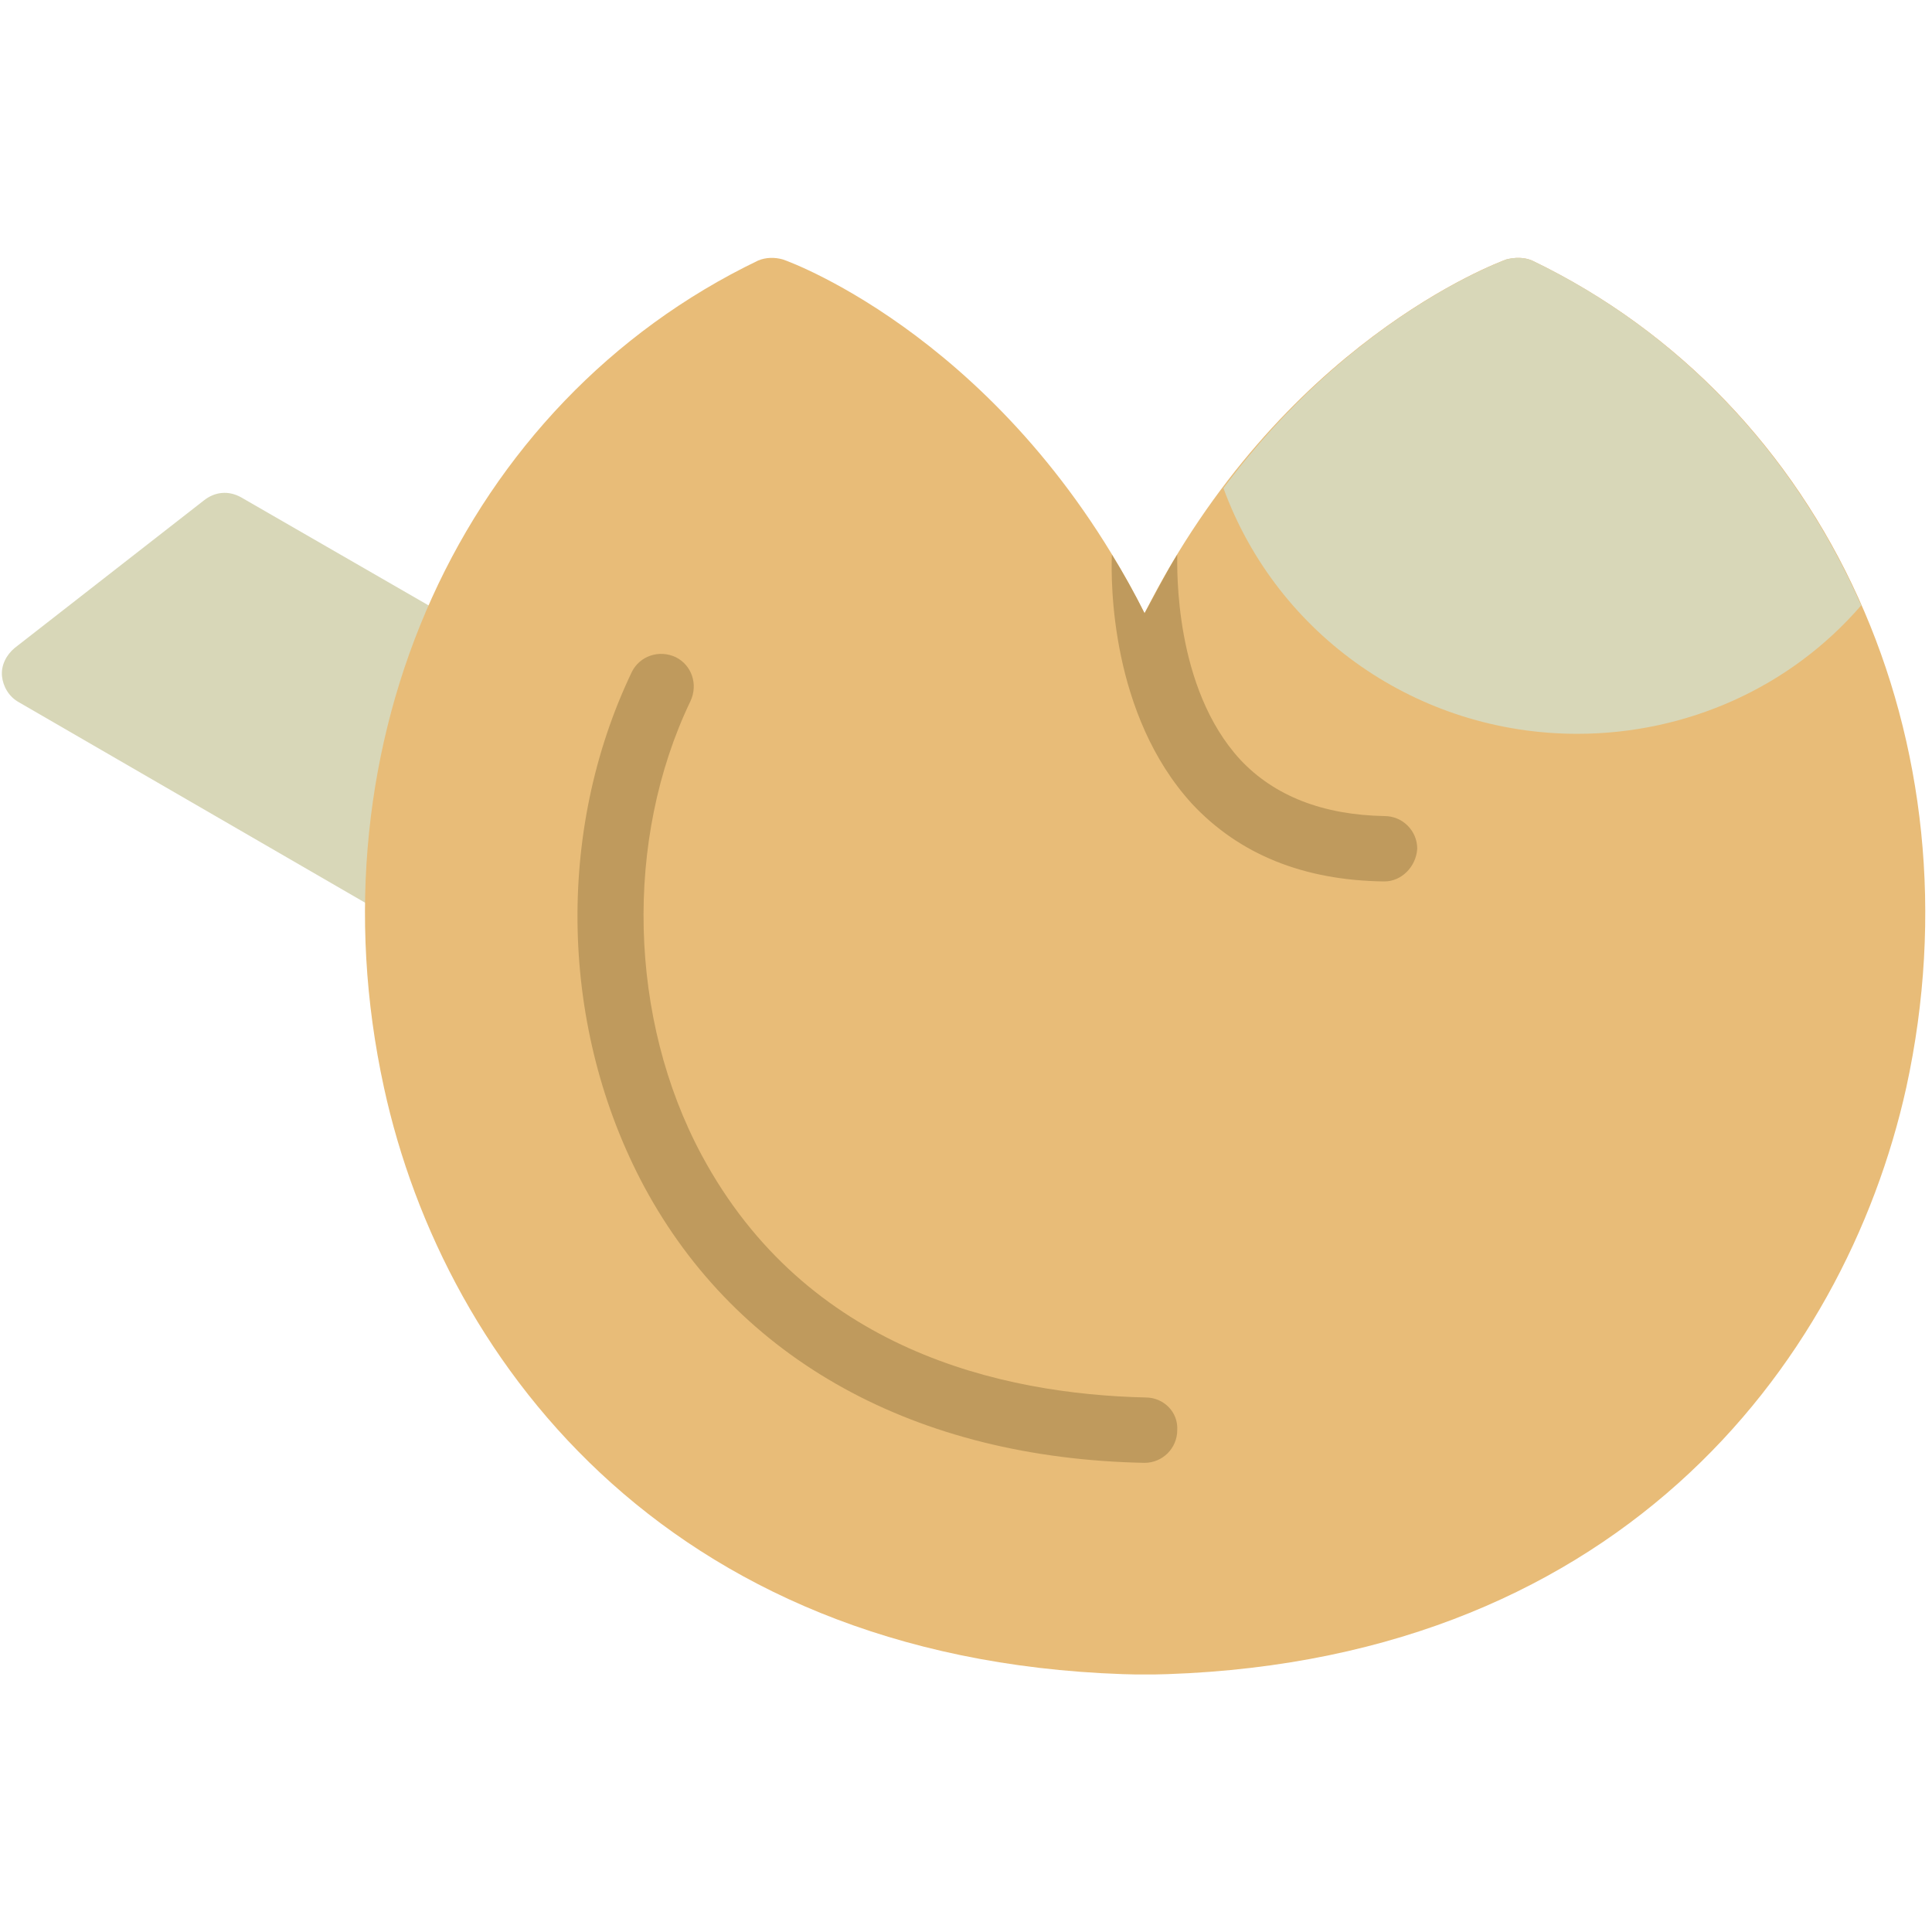 <svg xmlns="http://www.w3.org/2000/svg" xmlns:xlink="http://www.w3.org/1999/xlink" width="2380" zoomAndPan="magnify" viewBox="0 0 1784.88 1785" height="2380" preserveAspectRatio="xMidYMid meet" version="1.0"><defs><clipPath id="5dce079277"><path d="M 337 238 L 1779 238 L 1779 1547.031 L 337 1547.031 Z M 337 238 " clip-rule="nonzero"/></clipPath></defs><path fill="#d8d7b8" d="M 368.238 846.633 C 363.035 846.633 357.828 845.59 353.664 843.508 L 17.406 648.832 C 8.039 643.629 2.832 634.258 1.793 624.891 C 0.75 614.477 5.957 605.109 13.242 598.863 L 188.137 462.484 C 198.551 454.156 211.043 453.117 222.492 459.363 L 426.539 577 C 439.031 585.328 444.234 599.902 439.031 614.477 C 415.086 679.023 401.555 747.73 398.43 818.523 C 398.43 828.934 392.184 838.305 382.812 843.508 C 378.648 845.59 373.445 846.633 368.238 846.633 Z M 368.238 846.633 " fill-opacity="1" fill-rule="evenodd"/><g clip-path="url(#5dce079277)"><path fill="#e8bc78" d="M 1057.41 1547.254 C 625.379 1541.008 410.922 1263.051 354.707 1004.871 C 284.957 685.27 427.578 371.914 700.332 240.742 C 707.621 237.621 715.949 237.621 723.234 239.703 C 732.605 242.824 931.445 316.738 1057.41 566.59 C 1183.379 316.738 1383.258 242.824 1391.586 239.703 C 1399.914 237.621 1408.242 237.621 1415.531 240.742 C 1688.285 371.914 1830.906 685.27 1761.156 1004.871 C 1703.898 1263.051 1490.484 1541.008 1058.453 1547.254 C 1058.453 1547.254 1058.453 1547.254 1057.41 1547.254 Z M 1057.41 1547.254 " fill-opacity="1" fill-rule="evenodd"/></g><path fill="#bf9a5d" d="M 1027.223 512.457 C 1037.633 529.113 1048.043 547.852 1057.41 566.59 C 1067.82 547.852 1077.191 529.113 1087.602 512.457 C 1087.602 524.949 1084.477 635.301 1145.898 701.926 C 1177.133 735.238 1221.895 752.938 1279.152 753.977 C 1295.809 753.977 1309.344 767.512 1309.344 784.168 C 1308.305 800.824 1294.77 814.359 1279.152 814.359 C 1278.113 814.359 1278.113 814.359 1278.113 814.359 C 1204.199 813.316 1144.859 789.375 1101.137 742.527 C 1026.18 660.285 1026.18 538.48 1027.223 512.457 Z M 1027.223 512.457 " fill-opacity="1" fill-rule="evenodd"/><path fill="#d8d7b8" d="M 1130.285 451.035 C 1247.922 292.797 1384.301 242.824 1391.586 239.703 C 1399.914 237.621 1408.242 237.621 1415.531 240.742 C 1553.988 307.371 1659.137 421.887 1719.516 559.305 C 1653.93 635.301 1558.152 677.98 1457.172 677.98 C 1310.387 677.98 1180.254 587.41 1130.285 451.035 Z M 1130.285 451.035 " fill-opacity="1" fill-rule="evenodd"/><path fill="#bf9a5d" d="M 1057.41 1351.539 C 846.078 1347.375 681.594 1256.805 595.188 1096.48 C 517.109 950.734 512.945 768.555 583.734 620.727 C 591.023 606.148 608.723 599.902 624.336 607.191 C 638.91 614.477 645.156 632.176 637.871 647.793 C 576.449 775.84 580.613 941.367 648.281 1067.332 C 745.098 1247.434 925.199 1288.035 1058.453 1291.156 C 1075.109 1291.156 1088.641 1304.691 1087.602 1321.348 C 1087.602 1338.004 1074.066 1351.539 1057.41 1351.539 Z M 1057.41 1351.539 " fill-opacity="1" fill-rule="evenodd"/></svg>